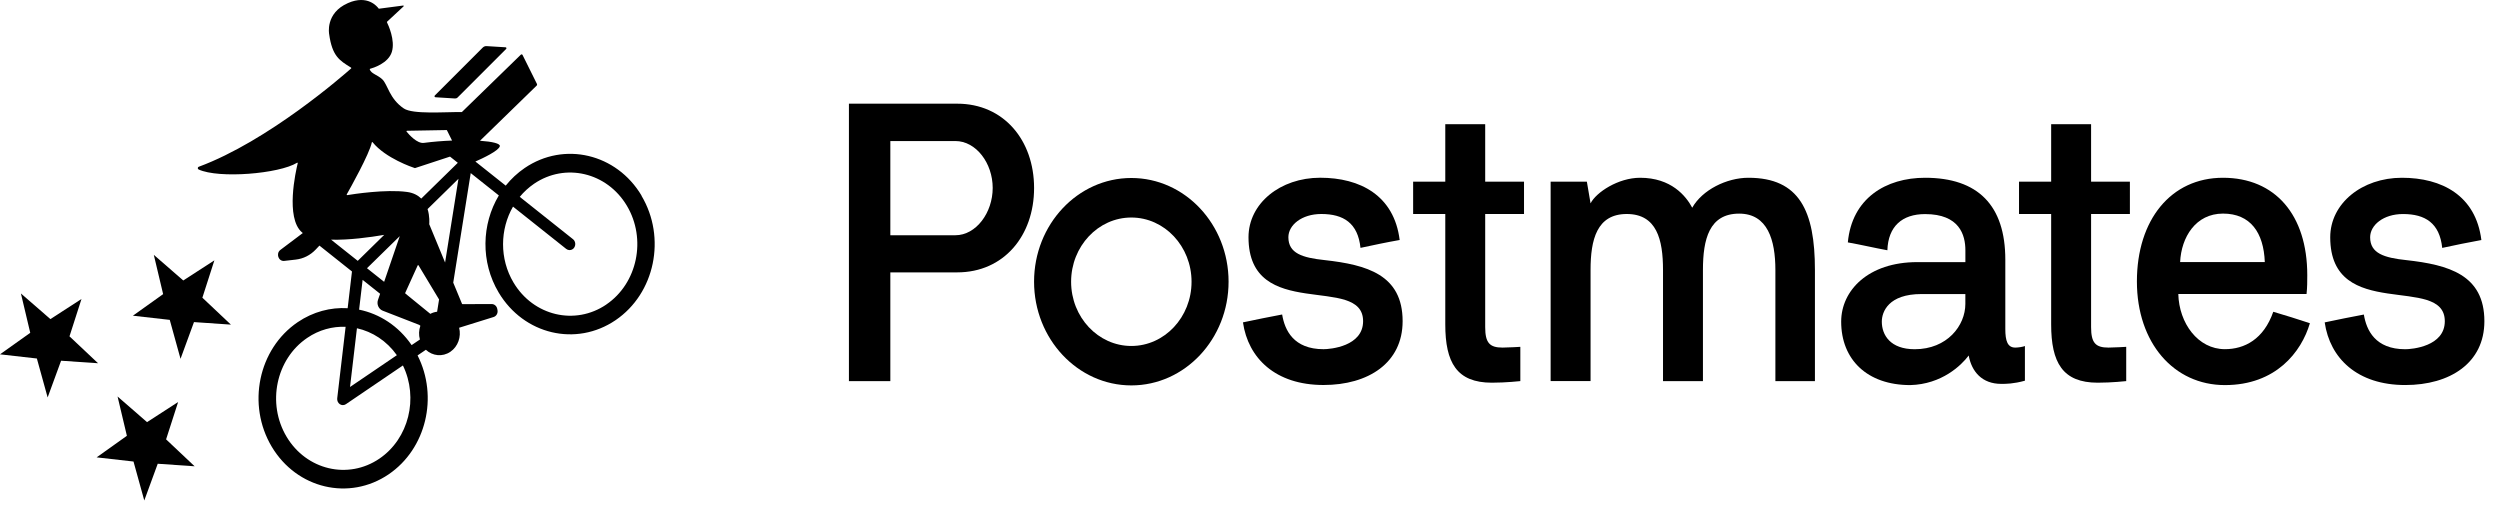 <?xml version="1.0" encoding="UTF-8" standalone="no"?>
<svg width="142" height="29" viewBox="0 0 142 29" fill="none" xmlns="http://www.w3.org/2000/svg">
<path d="M36.44 11.109C35.014 8.722 32.043 8.021 29.804 9.542C29.39 9.825 29.028 10.164 28.725 10.544L27.002 9.175C27.433 8.985 28.329 8.563 28.39 8.306C28.426 8.152 27.966 8.044 27.264 7.995L30.486 4.859C30.508 4.836 30.515 4.8 30.5 4.771L29.681 3.122C29.662 3.084 29.614 3.076 29.585 3.104L26.235 6.364C25.233 6.356 23.45 6.505 22.937 6.161C22.117 5.611 22.021 4.802 21.72 4.512C21.445 4.247 21.077 4.188 21.002 3.942C20.997 3.926 21.007 3.911 21.019 3.908C21.178 3.865 22.057 3.603 22.257 2.947C22.46 2.287 22.05 1.409 21.98 1.267C21.975 1.257 21.978 1.242 21.985 1.234L22.922 0.363C22.942 0.345 22.927 0.312 22.903 0.314L21.53 0.494C21.53 0.494 21.513 0.494 21.506 0.484C21.433 0.381 20.886 -0.318 19.768 0.173C18.457 0.746 18.696 1.94 18.696 1.94C18.869 3.186 19.277 3.433 19.937 3.839C19.954 3.849 19.961 3.872 19.947 3.885C19.52 4.263 15.241 8.011 11.287 9.473C11.219 9.498 11.217 9.596 11.282 9.627C12.429 10.156 15.857 9.873 16.874 9.244C16.894 9.231 16.918 9.252 16.91 9.275C16.8 9.724 16.202 12.373 17.149 13.195C17.166 13.21 17.183 13.223 17.2 13.236L15.927 14.194C15.655 14.4 15.816 14.857 16.149 14.819L16.804 14.744C17.229 14.695 17.624 14.498 17.927 14.179L18.144 13.95L19.992 15.42L19.747 17.506C18.78 17.449 17.788 17.704 16.908 18.3C14.67 19.82 14.012 22.988 15.436 25.375C16.862 27.761 19.833 28.462 22.072 26.944C24.212 25.49 24.908 22.531 23.718 20.188L24.19 19.867C24.568 20.221 25.134 20.285 25.58 19.982C26.019 19.684 26.207 19.124 26.079 18.616L28.035 18.007C28.197 17.958 28.293 17.783 28.257 17.609L28.243 17.539C28.211 17.383 28.081 17.27 27.929 17.27L26.267 17.275C26.267 17.275 26.247 17.27 26.243 17.259L25.744 16.054L26.737 9.832L28.334 11.101C27.356 12.73 27.288 14.883 28.327 16.619C29.753 19.006 32.724 19.707 34.963 18.187C37.202 16.666 37.859 13.498 36.433 11.112M23.115 7.428L25.38 7.387L25.677 7.983C25.154 8.003 24.604 8.047 24.076 8.116C23.693 8.168 23.231 7.644 23.096 7.479C23.079 7.459 23.093 7.428 23.117 7.428M19.694 11.042C19.884 10.706 20.98 8.753 21.12 8.088C21.125 8.065 21.151 8.06 21.163 8.078C21.896 8.987 23.44 9.509 23.561 9.547C23.566 9.547 23.57 9.547 23.575 9.547L25.561 8.895L26.004 9.247L23.927 11.279C23.742 11.096 23.484 10.952 23.12 10.903C21.925 10.739 20.057 11.027 19.72 11.083C19.698 11.086 19.684 11.063 19.696 11.042M24.828 17.706C24.696 17.722 24.566 17.76 24.443 17.827L23.023 16.671C23.023 16.671 23.012 16.65 23.016 16.637L23.727 15.07C23.737 15.05 23.761 15.05 23.77 15.068L24.939 17.01L24.828 17.706V17.706ZM21.819 16.008L20.845 15.235L22.706 13.413L21.819 16.008V16.008ZM21.828 13.336L20.32 14.816L18.807 13.614C19.816 13.642 21.012 13.48 21.831 13.339M20.595 15.895L21.59 16.686L21.469 17.036C21.385 17.282 21.506 17.557 21.737 17.647L23.814 18.454L23.877 18.503C23.79 18.749 23.778 19.024 23.85 19.284L23.38 19.602C22.638 18.515 21.558 17.824 20.397 17.588L20.597 15.893L20.595 15.895ZM20.272 18.644C21.151 18.839 21.968 19.363 22.542 20.175L19.881 21.981L20.274 18.644H20.272ZM21.547 26.053C19.773 27.258 17.409 26.7 16.279 24.809C15.149 22.919 15.672 20.398 17.448 19.194C18.122 18.734 18.884 18.533 19.631 18.562L19.154 22.623C19.139 22.757 19.197 22.885 19.301 22.957C19.407 23.029 19.542 23.029 19.648 22.957L22.886 20.758C23.783 22.605 23.224 24.915 21.547 26.053M24.38 12.745C24.38 12.745 24.38 12.735 24.38 12.733C24.385 12.676 24.416 12.283 24.286 11.875L26.04 10.156L25.281 14.911L24.385 12.745H24.38ZM34.438 17.298C32.664 18.503 30.3 17.945 29.17 16.052C28.361 14.698 28.399 13.02 29.139 11.736L32.161 14.138C32.272 14.225 32.419 14.228 32.527 14.153C32.558 14.133 32.587 14.104 32.611 14.069C32.717 13.914 32.688 13.699 32.546 13.586L29.522 11.181C29.753 10.901 30.026 10.649 30.337 10.436C32.11 9.231 34.474 9.789 35.604 11.682C36.734 13.573 36.211 16.093 34.435 17.298" fill="black"/>
<path d="M24.729 5.524L25.847 5.594C25.9 5.596 25.951 5.578 25.989 5.54L28.751 2.778C28.782 2.747 28.763 2.688 28.719 2.686L27.635 2.619C27.555 2.614 27.478 2.645 27.421 2.701L24.698 5.424C24.662 5.458 24.683 5.522 24.732 5.524" fill="black"/>
<path d="M10.118 22.834L8.352 23.977L6.677 22.521L7.207 24.753L5.489 25.978L7.583 26.215L8.195 28.427L8.959 26.341L11.055 26.485L9.434 24.956L10.118 22.834Z" fill="black"/>
<path d="M12.177 14.788L10.41 15.931L8.736 14.475L9.266 16.707L7.548 17.932L9.642 18.169L10.254 20.381L11.018 18.295L13.116 18.439L11.495 16.91L12.177 14.788Z" fill="black"/>
<path d="M3.947 19.104L4.629 16.982L2.863 18.125L1.188 16.669L1.718 18.904L0 20.126L2.094 20.363L2.706 22.575L3.47 20.489L5.569 20.632L3.947 19.104Z" fill="black"/>
<path d="M48.219 21.645V5.889H54.37C57.016 5.889 58.736 7.97 58.736 10.68C58.736 13.39 57.016 15.471 54.37 15.471H50.571V21.65H48.219V21.645ZM50.571 8.014V13.362H54.264C55.44 13.362 56.385 12.085 56.385 10.675C56.385 9.265 55.44 8.011 54.264 8.011H50.571V8.014Z" fill="black"/>
<path d="M70.602 18.31C71.359 18.153 72.094 17.997 72.826 17.863C72.973 18.76 73.477 19.834 75.178 19.834C75.556 19.834 77.424 19.677 77.424 18.243C77.424 15.536 70.915 18.333 70.915 13.475C70.915 11.551 72.72 10.095 74.987 10.095C77.255 10.095 79.187 11.101 79.501 13.632C78.744 13.765 78.009 13.922 77.276 14.079C77.129 12.669 76.31 12.155 75.05 12.155C73.937 12.155 73.18 12.782 73.18 13.475C73.18 14.392 73.978 14.639 75.238 14.773C77.631 15.04 79.669 15.6 79.669 18.243C79.669 20.617 77.718 21.868 75.175 21.868C72.445 21.868 70.894 20.345 70.6 18.31" fill="black"/>
<path d="M80.266 12.155V10.32H82.092V7.053H84.359V10.32H86.564V12.155H84.359V18.58C84.359 19.476 84.612 19.743 85.347 19.743C85.663 19.743 86.355 19.7 86.355 19.7V21.647C86.355 21.647 85.543 21.737 84.738 21.737C82.743 21.737 82.092 20.596 82.092 18.425V12.157H80.266V12.155Z" fill="black"/>
<path d="M94.459 15.332C94.459 13.609 94.103 12.155 92.401 12.155C90.7 12.155 90.344 13.609 90.344 15.332V21.645H88.076V10.32H90.134L90.344 11.551C90.659 10.924 91.919 10.097 93.158 10.097C94.922 10.097 95.76 11.127 96.119 11.798C96.686 10.79 98.071 10.097 99.31 10.097C102.206 10.097 103.088 11.977 103.088 15.335V21.647H100.842V15.335C100.842 13.634 100.401 12.134 98.784 12.134C97.083 12.134 96.727 13.588 96.727 15.335V21.647H94.459V15.335V15.332Z" fill="black"/>
<path d="M107.203 14.215C106.468 14.081 105.712 13.902 104.957 13.768C105.189 11.261 107.119 10.097 109.345 10.097C112.348 10.097 113.902 11.664 113.902 14.752V18.69C113.902 19.361 114.027 19.743 114.468 19.743C114.637 19.743 114.909 19.7 115.015 19.654V21.624C114.364 21.804 113.945 21.804 113.67 21.804C112.579 21.804 111.991 21.11 111.822 20.193C111.403 20.753 110.29 21.827 108.504 21.873C106.049 21.873 104.579 20.419 104.579 18.269C104.579 16.501 106.112 14.888 108.904 14.888H111.634V14.218C111.634 13.344 111.297 12.16 109.345 12.16C108.044 12.16 107.247 12.853 107.203 14.218M111.632 17.262V16.702H109.133C107.266 16.702 106.887 17.709 106.887 18.269C106.887 19.029 107.369 19.836 108.755 19.836C110.603 19.836 111.632 18.492 111.632 17.262" fill="black"/>
<path d="M64.26 21.891C61.215 21.891 58.735 19.25 58.735 16C58.735 12.751 61.212 10.11 64.26 10.11C67.309 10.11 69.783 12.751 69.783 16C69.783 19.25 67.306 21.891 64.26 21.891ZM64.26 12.355C62.374 12.355 60.839 13.992 60.839 16.003C60.839 18.015 62.374 19.651 64.26 19.651C66.147 19.651 67.68 18.015 67.68 16.003C67.68 13.992 66.145 12.355 64.26 12.355" fill="black"/>
<path d="M129.123 17.709C129.817 17.909 130.508 18.133 131.202 18.359C130.72 19.993 129.27 21.873 126.373 21.873C123.477 21.873 121.376 19.479 121.376 15.985C121.376 12.491 123.308 10.097 126.267 10.097C129.226 10.097 131.053 12.201 131.053 15.625C131.053 15.962 131.053 16.319 131.012 16.699H123.728C123.769 18.356 124.841 19.833 126.373 19.833C127.487 19.833 128.578 19.273 129.123 17.706M128.641 14.886C128.578 13.208 127.822 12.132 126.267 12.132C124.713 12.132 123.896 13.475 123.831 14.886H128.638H128.641Z" fill="black"/>
<path d="M132.041 18.312C132.798 18.156 133.533 17.999 134.267 17.866C134.414 18.762 134.918 19.836 136.619 19.836C136.998 19.836 138.865 19.679 138.865 18.246C138.865 15.538 132.357 18.336 132.357 13.478C132.357 11.553 134.161 10.097 136.429 10.097C138.696 10.097 140.626 11.104 140.942 13.634C140.185 13.768 139.45 13.925 138.718 14.081C138.571 12.671 137.752 12.157 136.492 12.157C135.378 12.157 134.624 12.784 134.624 13.478C134.624 14.395 135.422 14.641 136.682 14.775C139.075 15.042 141.113 15.602 141.113 18.246C141.113 20.617 139.161 21.87 136.619 21.87C133.889 21.87 132.337 20.347 132.043 18.312" fill="black"/>
<path d="M114.68 12.155V10.32H116.506V7.053H118.774V10.32H120.978V12.155H118.774V18.58C118.774 19.476 119.027 19.743 119.761 19.743C120.077 19.743 120.769 19.7 120.769 19.7V21.647C120.769 21.647 119.957 21.737 119.152 21.737C117.157 21.737 116.506 20.596 116.506 18.425V12.157H114.68V12.155Z" fill="black"/>
</svg>
